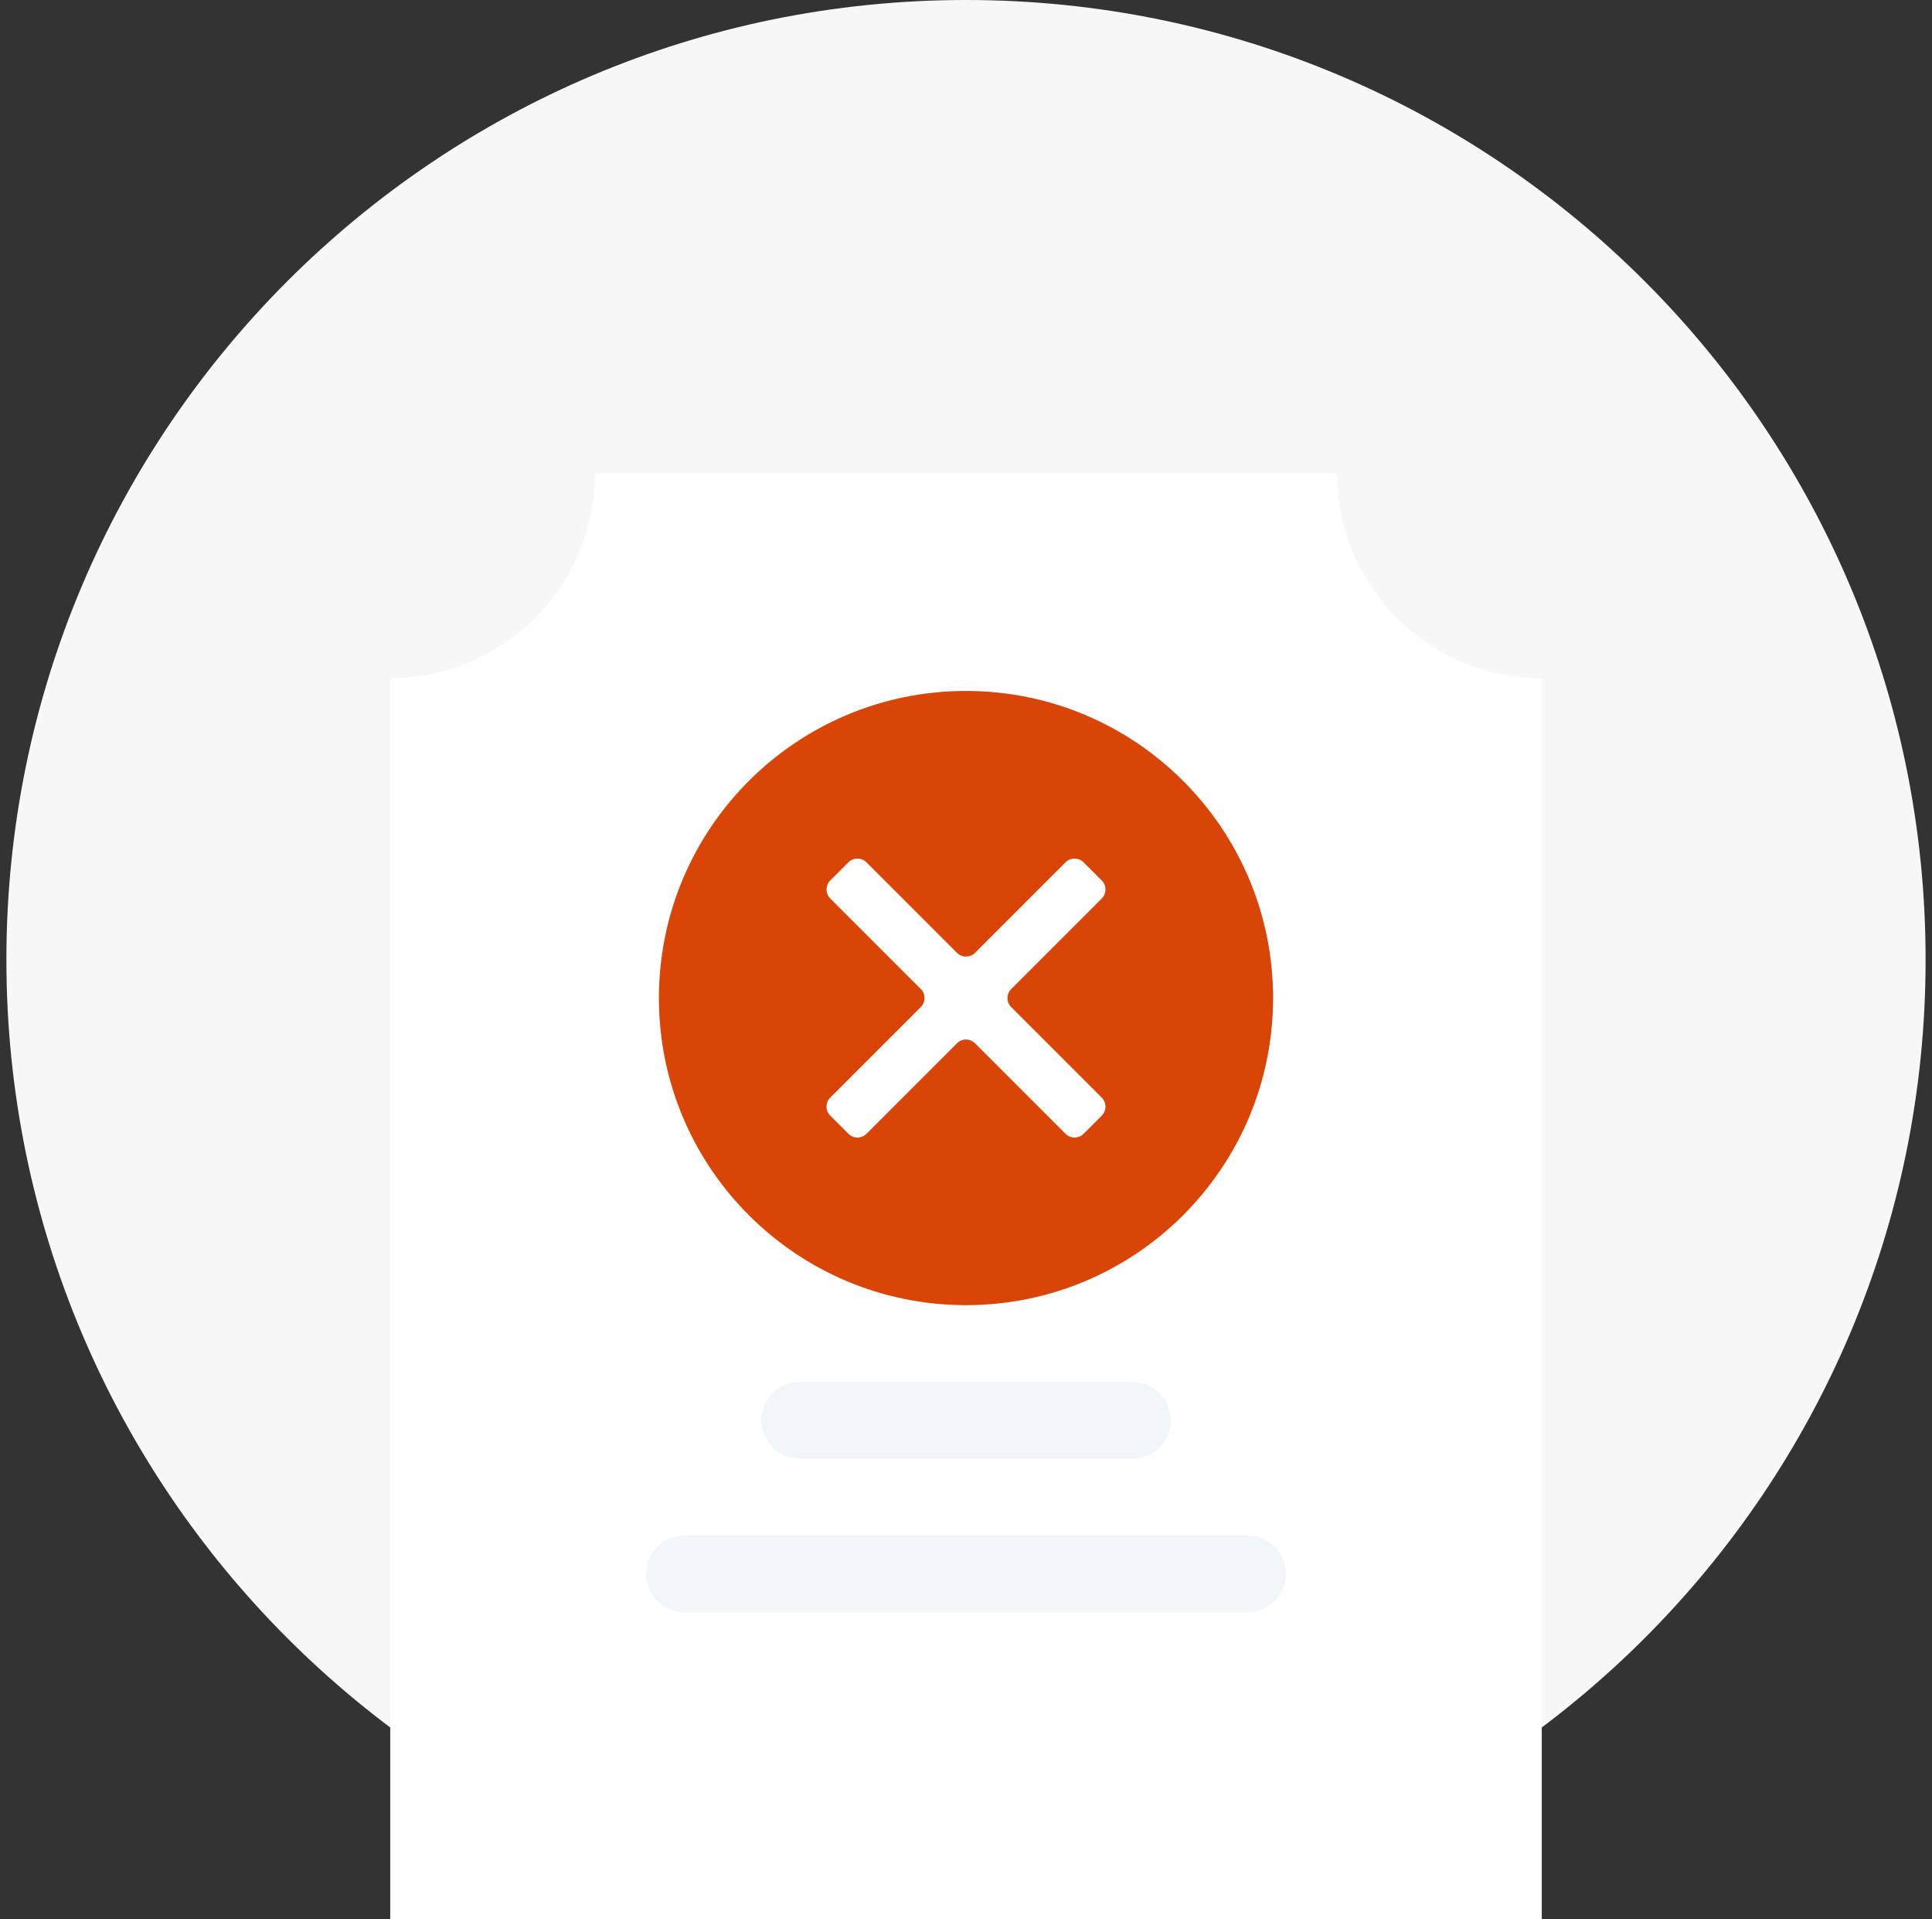 <svg width="151" height="150" viewBox="0 0 151 150" fill="none" xmlns="http://www.w3.org/2000/svg">
<rect x="0" y="0" width="151" height="150" fill="#333333" stroke="none"/>
<path d="M75.5 150C116.921 150 150.5 116.421 150.5 75C150.5 33.579 116.921 0 75.5 0C34.079 0 0.5 33.579 0.5 75C0.5 116.421 34.079 150 75.5 150Z" fill="url(#paint0_linear_1159_6748)"/>
<path d="M120.5 150H30.5V53C34.742 52.995 38.809 51.308 41.808 48.309C44.808 45.309 46.495 41.242 46.5 37H104.5C104.496 39.101 104.908 41.183 105.713 43.124C106.518 45.065 107.7 46.827 109.191 48.308C110.672 49.799 112.434 50.982 114.375 51.787C116.317 52.592 118.398 53.005 120.5 53V150Z" fill="white"/>
<path d="M75.5 102C88.755 102 99.5 91.255 99.5 78C99.5 64.745 88.755 54 75.5 54C62.245 54 51.5 64.745 51.5 78C51.5 91.255 62.245 102 75.5 102Z" fill="#D94407"/>
<path d="M84.692 88.607C84.302 88.997 83.669 88.997 83.278 88.607L76.207 81.536C75.817 81.145 75.183 81.145 74.793 81.536L67.722 88.607C67.331 88.997 66.698 88.997 66.308 88.607L64.893 87.192C64.503 86.802 64.503 86.169 64.893 85.778L71.965 78.707C72.355 78.317 72.355 77.684 71.965 77.293L64.893 70.222C64.503 69.832 64.503 69.198 64.893 68.808L66.308 67.394C66.698 67.003 67.331 67.003 67.722 67.394L74.793 74.465C75.183 74.855 75.817 74.855 76.207 74.465L83.278 67.394C83.669 67.003 84.302 67.003 84.692 67.394L86.107 68.808C86.497 69.198 86.497 69.832 86.107 70.222L79.035 77.293C78.645 77.684 78.645 78.317 79.035 78.707L86.107 85.778C86.497 86.169 86.497 86.802 86.107 87.192L84.692 88.607Z" fill="white"/>
<path d="M88.5 108H62.5C60.843 108 59.5 109.343 59.5 111C59.5 112.657 60.843 114 62.5 114H88.5C90.157 114 91.5 112.657 91.5 111C91.5 109.343 90.157 108 88.5 108Z" fill="#F1F6F9"/>
<path d="M97.5 120H53.5C51.843 120 50.5 121.343 50.5 123C50.5 124.657 51.843 126 53.5 126H97.5C99.157 126 100.5 124.657 100.5 123C100.5 121.343 99.157 120 97.5 120Z" fill="#F1F6F9"/>
<defs>
<linearGradient id="paint0_linear_1159_6748" x1="75.5" y1="0" x2="75.5" y2="150" gradientUnits="userSpaceOnUse">
<stop offset="0" stop-color="#F7F7F7"/>
<stop offset="1" stop-color="#F7F7F7"/>
</linearGradient>
</defs>
</svg>
